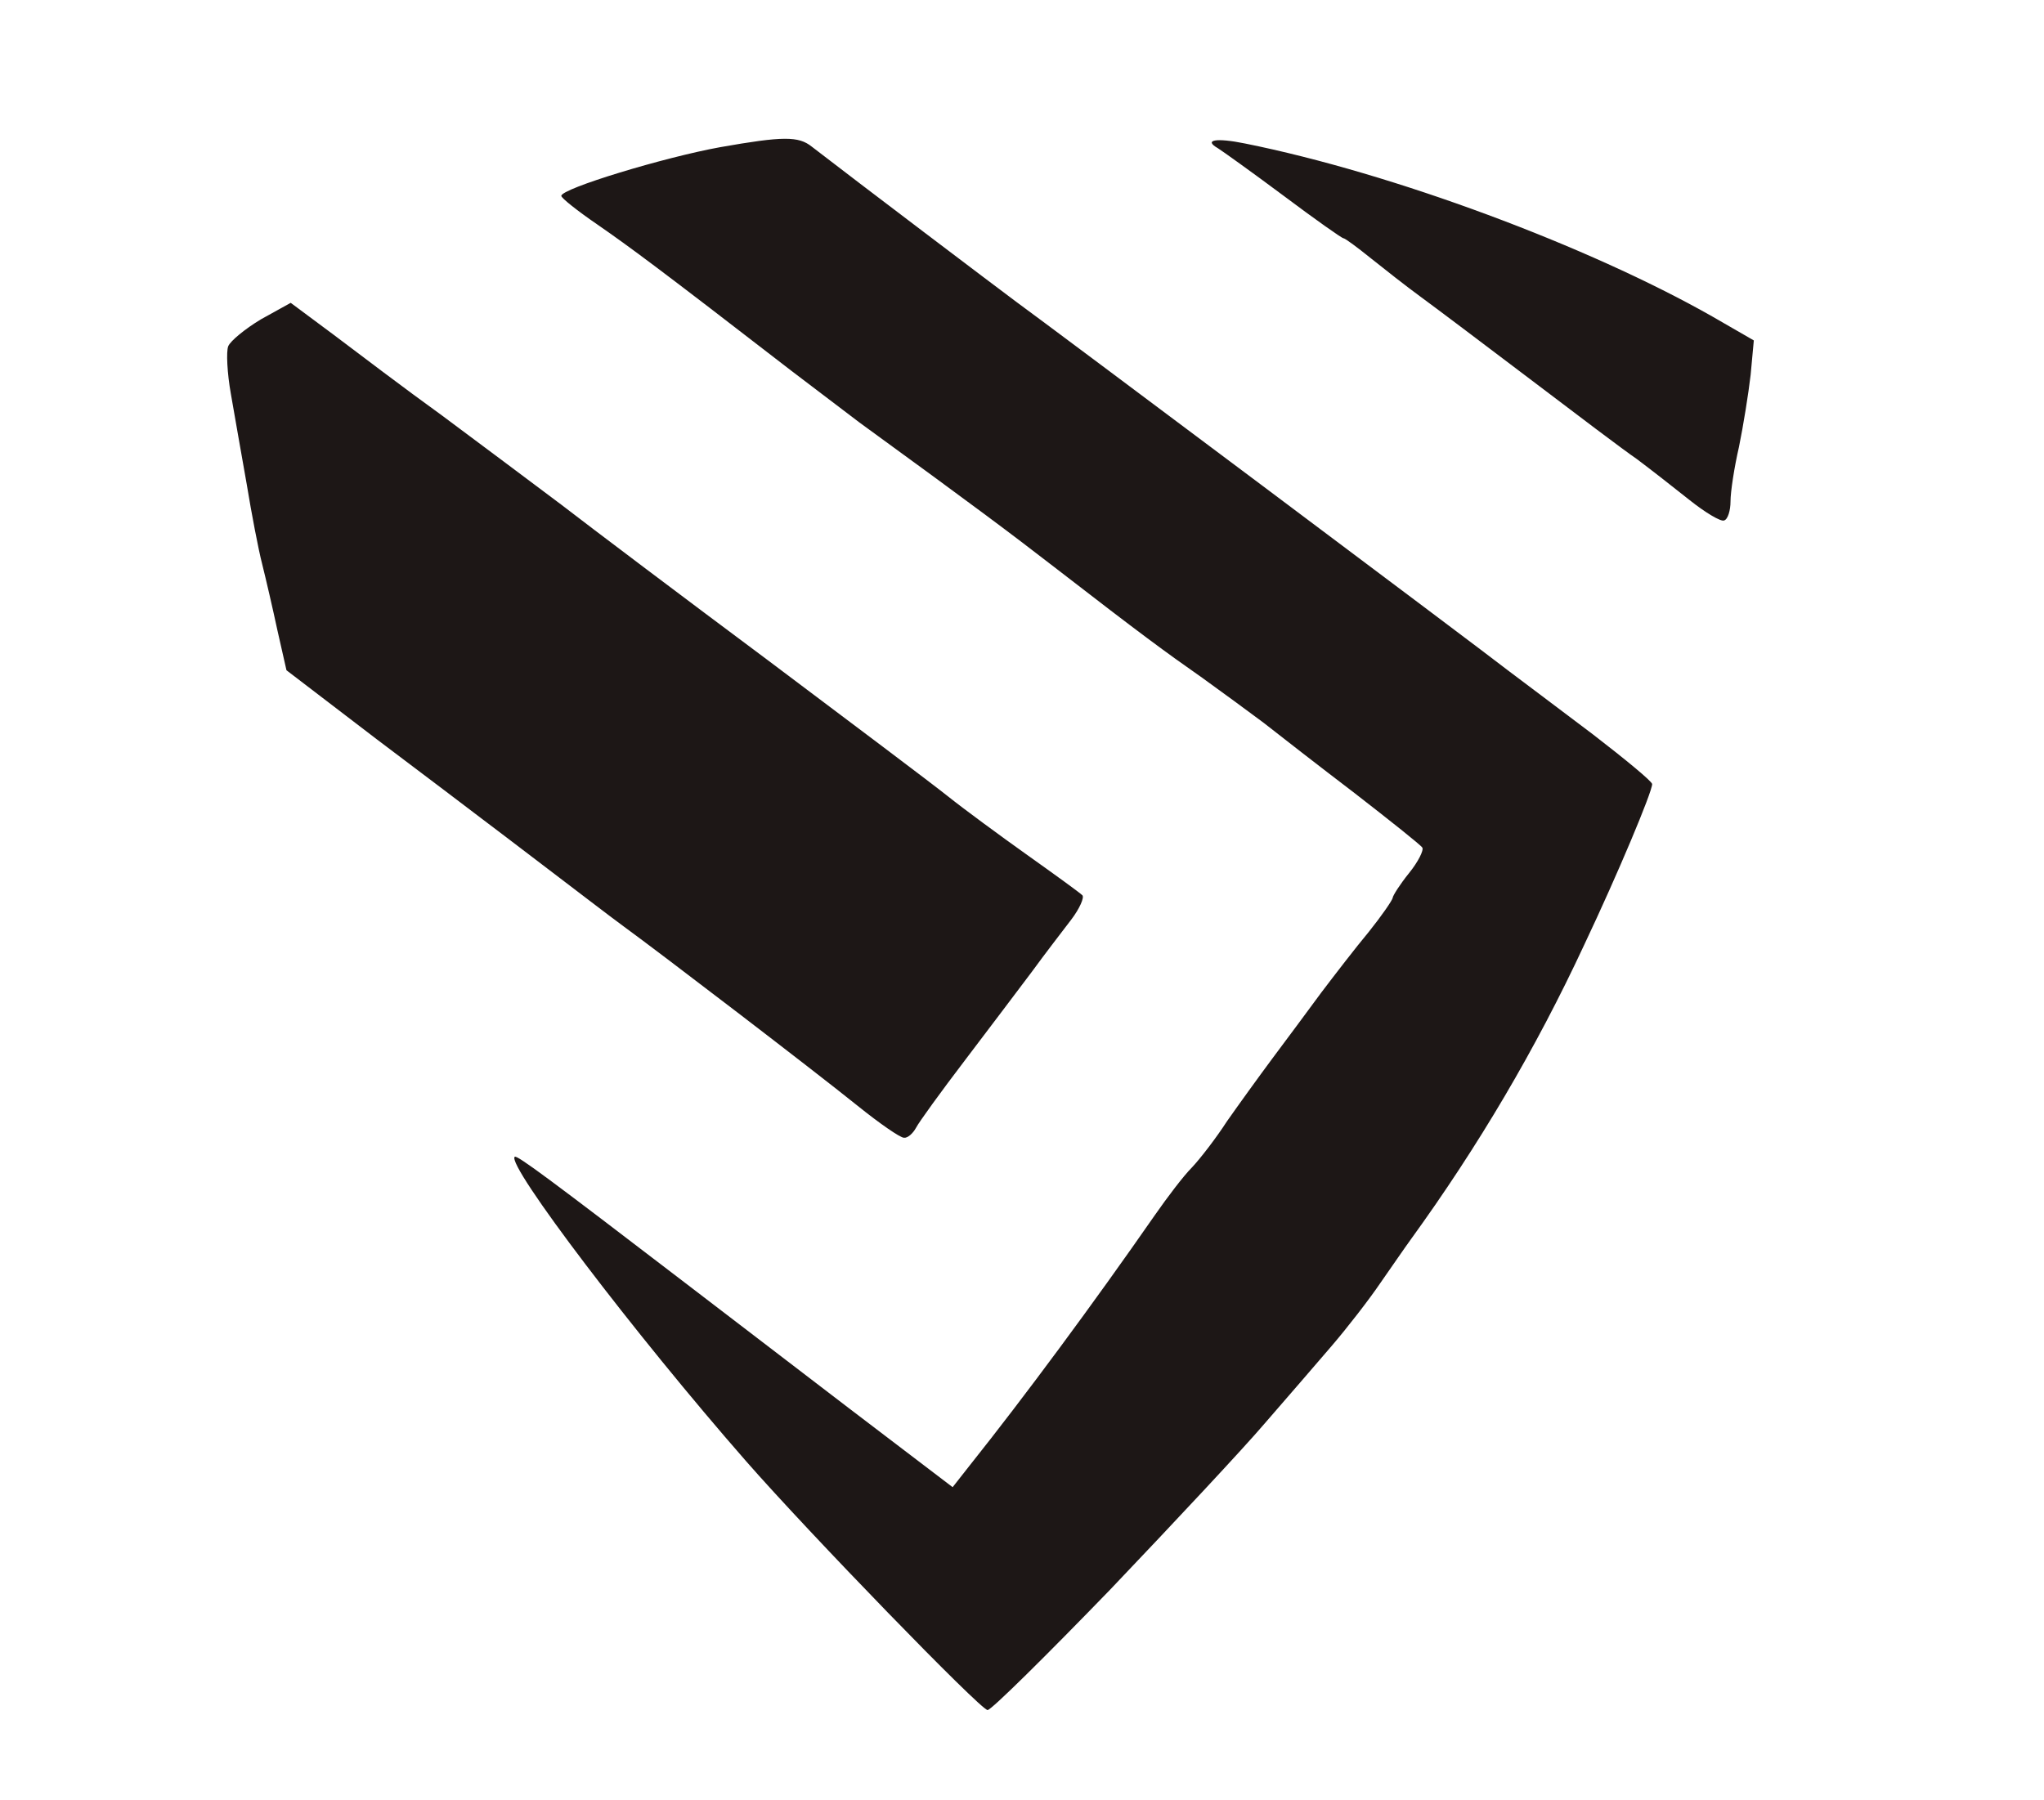 <?xml version="1.0" encoding="utf-8"?>
<!DOCTYPE svg PUBLIC "-//W3C//DTD SVG 1.0//EN" "http://www.w3.org/TR/2001/REC-SVG-20010904/DTD/svg10.dtd">
<svg version="1.0" xmlns="http://www.w3.org/2000/svg" width="193px" height="170px" viewBox="0 0 193 170" preserveAspectRatio="xMidYMid meet">
 <rect x="0" y="0" width="193" height="170" fill="#808080" stroke="none"/>
 <g fill="#1d1716">
  <path d="M81.70 153.15 c-13.45 -14.10 -22.35 -24.45 -29.25 -34.10 -5.35 -7.40 -5.45 -7.60 -5.45 -9.65 0 -1.80 0.10 -1.90 1.65 -1.90 1.65 0 2.65 0.65 17.35 12 17.15 13.25 23.70 18.05 23.95 17.65 0.15 -0.25 1.30 -1.75 2.55 -3.35 6.20 -8.10 10 -13.25 15.05 -20.55 1.15 -1.65 2.70 -3.70 3.50 -4.50 0.80 -0.85 2.30 -2.80 3.30 -4.35 1.05 -1.50 3 -4.20 4.30 -5.95 1.30 -1.75 3.40 -4.55 4.65 -6.20 1.20 -1.65 3.15 -4.10 4.25 -5.50 1.10 -1.35 2.20 -2.95 2.50 -3.50 0.25 -0.55 0.75 -1.40 1.05 -1.90 0.45 -0.60 0.50 -1 0.15 -1.25 -0.55 -0.35 -8.80 -6.70 -13.45 -10.35 -1.40 -1.05 -4 -2.95 -5.80 -4.25 -3.50 -2.45 -5.75 -4.10 -13.70 -10.25 -4.40 -3.40 -7.45 -5.70 -18.65 -13.85 -0.85 -0.65 -3.75 -2.85 -6.45 -4.90 -12.55 -9.70 -15.20 -11.65 -18.30 -13.80 -3.15 -2.20 -3.40 -2.45 -3.40 -4.20 0 -1.75 0.15 -1.90 2.15 -2.60 6.60 -2.35 13.50 -3.85 19.50 -4.25 3.20 -0.20 4.05 -0.05 5.05 0.70 4.25 3.30 17.30 13.20 19.25 14.65 3.10 2.25 43.60 32.60 46.55 34.90 1.25 0.95 4.80 3.60 7.90 5.95 5.50 4.15 5.60 4.25 5.60 6.20 0 4.90 -11.65 28.60 -19.65 40.10 -1.15 1.65 -2.55 3.60 -3.10 4.35 -0.55 0.75 -1.85 2.65 -2.90 4.15 -1.05 1.55 -3.10 4.20 -4.60 5.95 -1.50 1.75 -4.35 5.05 -6.35 7.35 -2 2.35 -8.55 9.35 -14.55 15.65 -14.35 14.95 -12 14.80 -24.65 1.55z"/>
  <path d="M79.50 105.95 c-4.35 -3.50 -18.60 -14.40 -22.10 -16.95 -1.30 -0.95 -4.55 -3.45 -7.25 -5.50 -2.70 -2.05 -5.50 -4.20 -6.25 -4.75 -3.90 -2.95 -17.70 -13.40 -18 -13.70 -0.65 -0.60 -3.50 -14 -5.65 -26.65 -1.15 -6.60 -0.90 -7.50 2.80 -9.65 1.65 -0.95 3.65 -1.75 4.40 -1.75 0.95 0 2.75 1 5.55 3.10 2.25 1.75 6.85 5.20 10.25 7.65 3.35 2.50 8.45 6.30 11.30 8.45 2.85 2.20 11.60 8.80 19.45 14.65 7.85 5.90 15.70 11.85 17.50 13.25 1.80 1.40 5.35 4 7.90 5.80 4.25 3 4.60 3.40 4.60 4.95 0 1.10 -0.50 2.35 -1.40 3.55 -0.80 1 -2.45 3.20 -3.65 4.85 -1.25 1.65 -4.10 5.45 -6.35 8.40 -2.25 2.95 -4.35 5.85 -4.60 6.35 -0.40 0.75 -1.05 1 -2.65 0.95 -1.80 -0.05 -2.65 -0.50 -5.85 -3z"/>
  <path d="M158 48.75 c-1.50 -1.25 -3.75 -3 -4.95 -3.90 -1.25 -0.85 -5.80 -4.30 -10.15 -7.60 -4.35 -3.30 -9 -6.80 -10.30 -7.75 -1.30 -0.95 -3.40 -2.55 -4.60 -3.50 -1.25 -0.95 -2.60 -1.95 -3.05 -2.25 -0.50 -0.25 -3.35 -2.30 -6.35 -4.50 -5.35 -3.85 -5.55 -4.05 -5.60 -5.85 0 -1.85 0.05 -1.90 1.70 -1.90 3.20 0 9.80 1.60 21.05 5.15 9.45 2.95 19.60 7.30 27.40 11.75 l3.85 2.20 0 3.05 c-0.05 1.70 -0.35 4.90 -0.80 7.10 -0.40 2.20 -0.85 5.25 -1.05 6.75 -0.15 1.50 -0.55 2.90 -0.85 3.10 -1.40 0.95 -3.60 0.30 -6.30 -1.85z"/>
 </g>
 <g fill="#ffffff">
  <path d="M0 85 l0 -85 96.50 0 96.50 0 0 85 0 85 -96.50 0 -96.50 0 0 -85z m104.85 65.10 c6 -6.30 12.55 -13.30 14.55 -15.65 2 -2.30 4.85 -5.60 6.35 -7.35 1.50 -1.75 3.55 -4.40 4.60 -5.95 1.05 -1.50 2.35 -3.40 2.90 -4.15 6.30 -8.70 11.75 -17.90 16.35 -27.80 3.15 -6.65 6.40 -14.40 6.40 -15.15 0 -0.25 -2.55 -2.35 -5.60 -4.70 -3.10 -2.35 -6.65 -5 -7.90 -5.95 -2.95 -2.30 -43.45 -32.65 -46.55 -34.90 -1.95 -1.45 -14.90 -11.25 -19.30 -14.65 -1.25 -1 -2.70 -1 -8.65 0.05 -5.25 0.95 -15 3.90 -15 4.60 0 0.20 1.50 1.40 3.40 2.70 3.10 2.15 5.75 4.10 18.30 13.80 2.70 2.05 5.60 4.25 6.45 4.90 11.20 8.15 14.25 10.45 18.65 13.85 7.95 6.15 10.20 7.80 13.70 10.25 1.80 1.30 4.40 3.20 5.80 4.25 1.40 1.10 5.25 4.10 8.60 6.65 3.35 2.60 6.25 4.90 6.40 5.15 0.15 0.25 -0.40 1.35 -1.25 2.40 -0.85 1.05 -1.55 2.15 -1.55 2.35 -0.05 0.25 -1.05 1.70 -2.25 3.20 -1.25 1.50 -3.25 4.10 -4.50 5.75 -1.20 1.65 -3.30 4.45 -4.60 6.20 -1.30 1.75 -3.25 4.45 -4.30 5.95 -1 1.55 -2.50 3.50 -3.30 4.35 -0.80 0.80 -2.35 2.85 -3.50 4.50 -5.80 8.35 -12.35 17.20 -17.45 23.60 l-1.65 2.10 -9.85 -7.50 c-5.40 -4.15 -12.30 -9.40 -15.35 -11.75 -12.80 -9.80 -15.95 -12.15 -16.15 -11.95 -0.80 0.75 11.30 16.70 21.85 28.75 5.95 6.80 22.15 23.50 22.80 23.50 0.35 0 5.55 -5.15 11.60 -11.40z m-18.35 -43.60 c0.25 -0.50 2.35 -3.40 4.60 -6.35 2.25 -2.95 5.10 -6.75 6.35 -8.40 1.20 -1.65 2.90 -3.85 3.70 -4.90 0.80 -1.05 1.25 -2.10 1.05 -2.30 -0.25 -0.25 -2.60 -1.95 -5.20 -3.80 -2.60 -1.85 -6 -4.35 -7.50 -5.55 -1.50 -1.20 -9.15 -6.95 -17 -12.85 -7.85 -5.85 -16.60 -12.45 -19.45 -14.65 -2.85 -2.15 -7.95 -5.95 -11.30 -8.45 -3.40 -2.45 -7.95 -5.90 -10.20 -7.60 l-4.10 -3.05 -2.80 1.55 c-1.50 0.90 -2.90 2.05 -3.10 2.55 -0.20 0.50 -0.10 2.55 0.25 4.50 0.35 1.95 1 5.80 1.50 8.55 0.45 2.75 1.10 6.15 1.45 7.50 0.35 1.40 1 4.20 1.45 6.30 l0.85 3.75 8.50 6.50 c4.70 3.55 9.15 6.90 9.85 7.45 0.75 0.55 3.55 2.70 6.25 4.75 2.70 2.05 5.95 4.55 7.25 5.50 3.50 2.55 17.75 13.45 22.10 16.95 2.05 1.65 4 3 4.35 3 0.35 0.05 0.85 -0.40 1.15 -0.95z m76.90 -59.15 c0 -0.90 0.35 -3.20 0.80 -5.15 0.40 -1.95 0.90 -5.05 1.10 -6.80 l0.30 -3.25 -3.90 -2.25 c-11.70 -6.65 -30.20 -13.55 -44.15 -16.35 -2.70 -0.55 -3.95 -0.35 -2.55 0.45 0.40 0.25 3.20 2.25 6.15 4.45 3 2.25 5.55 4.05 5.70 4.05 0.15 0 1.30 0.85 2.60 1.90 1.25 1 3.35 2.65 4.65 3.60 1.30 0.95 5.95 4.45 10.30 7.75 4.35 3.30 8.90 6.75 10.15 7.60 1.20 0.90 3.45 2.65 4.95 3.85 1.50 1.20 3 2.10 3.30 1.95 0.35 -0.10 0.60 -0.95 0.60 -1.80z"/>
 </g>
</svg>